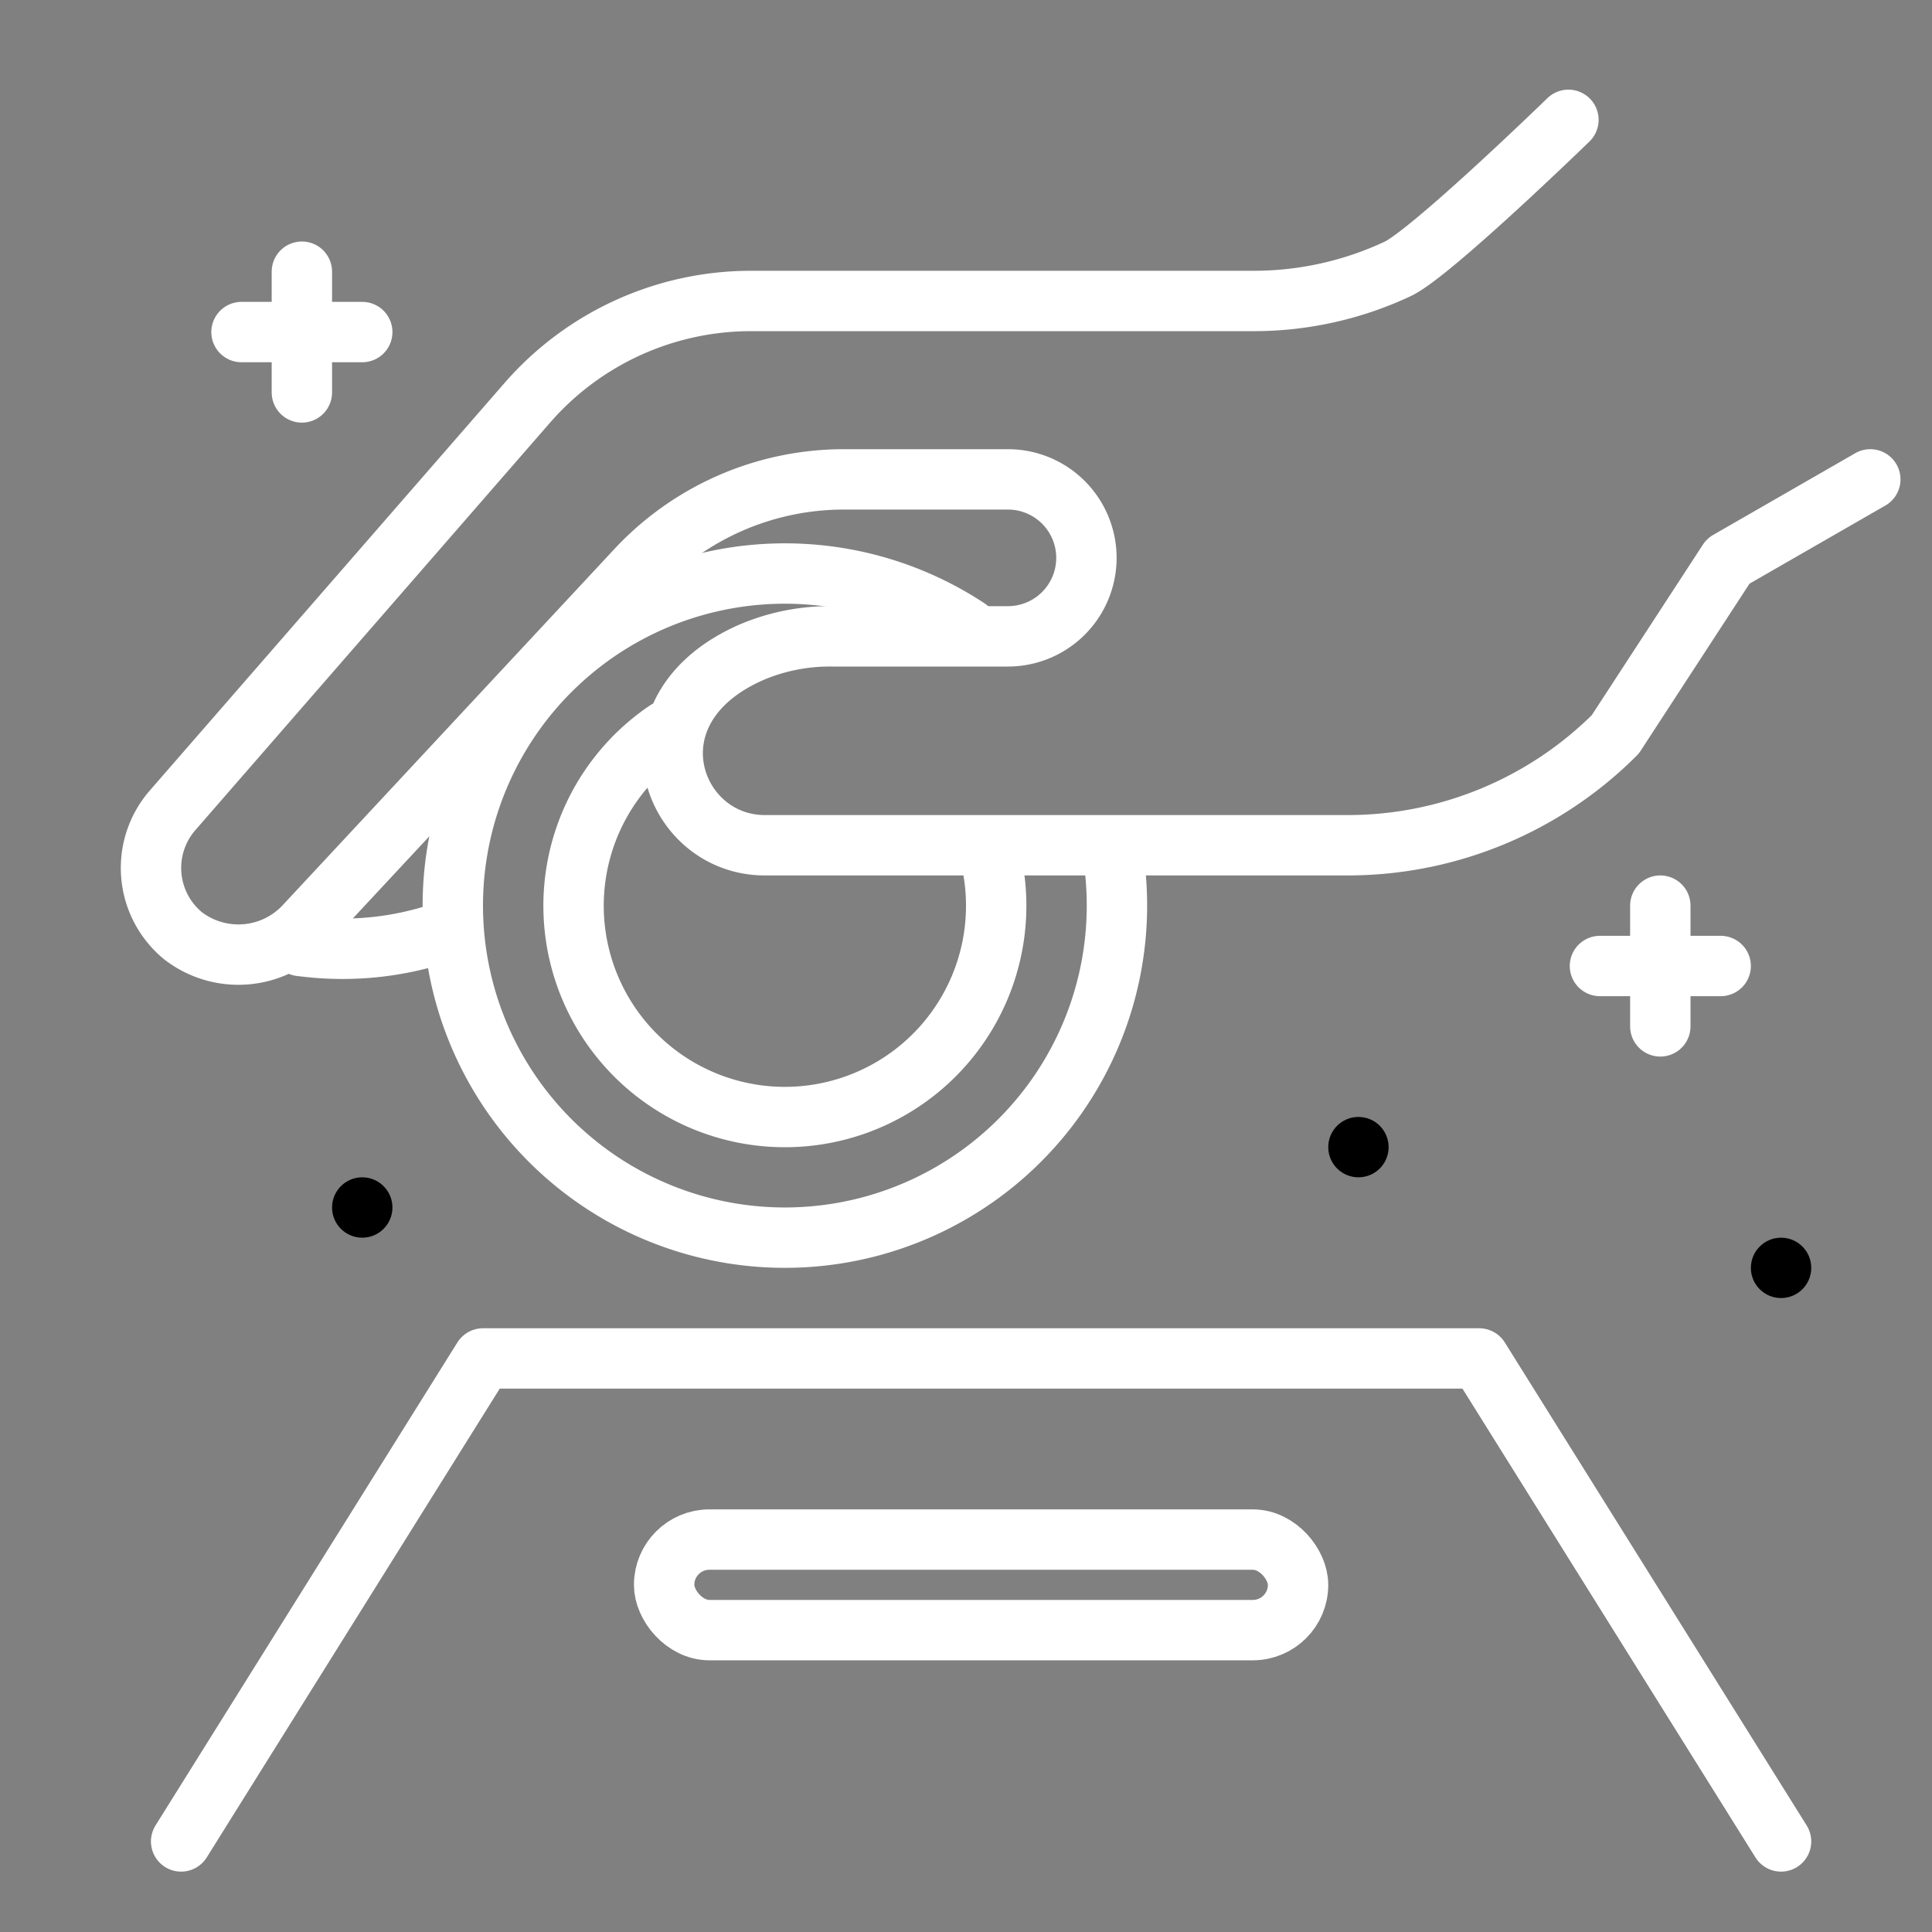 <!DOCTYPE svg PUBLIC "-//W3C//DTD SVG 1.1//EN" "http://www.w3.org/Graphics/SVG/1.1/DTD/svg11.dtd">
<!-- Uploaded to: SVG Repo, www.svgrepo.com, Transformed by: SVG Repo Mixer Tools -->
<svg width="800px" height="800px" viewBox="0 0 64 64" xmlns="http://www.w3.org/2000/svg" fill="#000000">
<rect x="0" y="0" width="64" height="64" fill="#808080" stroke="none"/>
<g id="SVGRepo_bgCarrier" stroke-width="0"/>
<g id="SVGRepo_tracerCarrier" stroke-linecap="round" stroke-linejoin="round"/>
<g id="SVGRepo_iconCarrier"> <title>donations</title> <g id="donations"> <circle cx="59" cy="42" r="1"/> <circle cx="45" cy="38" r="1"/> <circle cx="12" cy="40" r="1"/> <path d="M9.956,31.338l.159.018a10.347,10.347,0,0,0,4.479-.449" style="fill:#FFFFFFb5a19c;stroke:#FFFFFF;stroke-linecap:round;stroke-linejoin:round;stroke-width:2px"/> <path d="M32.059,20.818A11,11,0,1,0,37,30a11.113,11.113,0,0,0-.108-1.547" style="fill:none;stroke:#FFFFFF;stroke-linecap:round;stroke-linejoin:round;stroke-width:2px"/> <path d="M22.086,24.2a7,7,0,1,0,10.728,4.2" style="fill:none;stroke:#FFFFFF;stroke-linecap:round;stroke-linejoin:round;stroke-width:2px"/> <path d="M51.956,3.97S47.411,8.384,46.3,8.908A11.227,11.227,0,0,1,41.531,9.97H24.878a9.827,9.827,0,0,0-7.412,3.375L5.715,26.845A2.908,2.908,0,0,0,6.065,31a3.008,3.008,0,0,0,4.073-.378L21.082,18.871a9.39,9.39,0,0,1,6.871-2.991h5.436a2.6,2.6,0,0,1,2.6,2.6h0a2.6,2.6,0,0,1-2.6,2.6H27.563a6.632,6.632,0,0,0-2.637.513C20.593,23.465,22.211,28,25.335,28H44.644a12.535,12.535,0,0,0,8.864-3.672l3.741-5.741,4.707-2.707" style="fill:none;stroke:#FFFFFF;stroke-linecap:round;stroke-linejoin:round;stroke-width:2px"/> <polyline points="6 61 16 45 49 45 59 61" style="fill:none;stroke:#FFFFFF;stroke-linecap:round;stroke-linejoin:round;stroke-width:2px"/> <rect x="22" y="51" width="21" height="3" rx="1.5" ry="1.5" style="fill:none;stroke:#FFFFFF;stroke-linecap:round;stroke-linejoin:round;stroke-width:2px"/> <line x1="55" y1="30" x2="55" y2="34" style="fill:none;stroke:#FFFFFF;stroke-linecap:round;stroke-linejoin:round;stroke-width:2px"/> <line x1="53" y1="32" x2="57" y2="32" style="fill:none;stroke:#FFFFFF;stroke-linecap:round;stroke-linejoin:round;stroke-width:2px"/> <line x1="10" y1="9" x2="10" y2="13" style="fill:none;stroke:#FFFFFF;stroke-linecap:round;stroke-linejoin:round;stroke-width:2px"/> <line x1="8" y1="11" x2="12" y2="11" style="fill:none;stroke:#FFFFFF;stroke-linecap:round;stroke-linejoin:round;stroke-width:2px"/> </g> </g>
</svg>